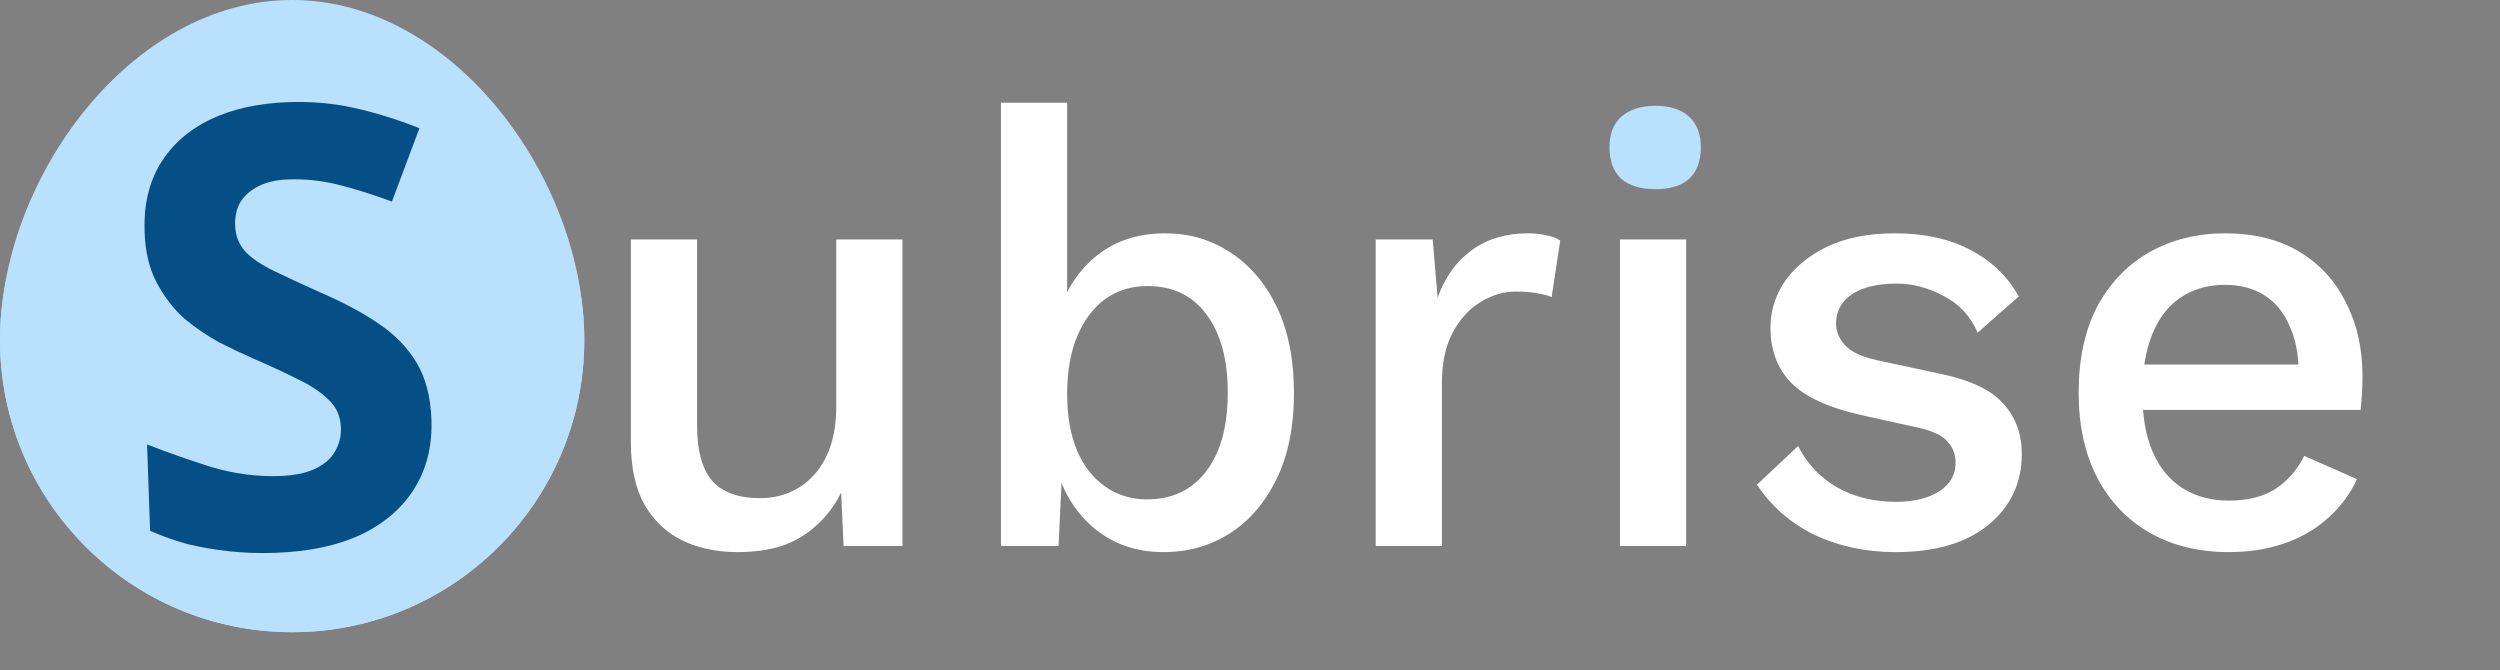 <svg width="261" height="70" viewBox="0 0 261 70" fill="none" xmlns="http://www.w3.org/2000/svg">
<rect x="0" y="0" width="261" height="70" fill="#808080" stroke="none"/>
<path d="M61 35.5C61 52.345 47.345 66 30.5 66C13.655 66 0 52.345 0 35.5C0 18.655 13.655 0 30.5 0C47.345 0 61 18.655 61 35.5Z" fill="#B9E0FD"/>
<path d="M61 35.5C61 52.345 47.345 66 30.5 66C13.655 66 0 52.345 0 35.5C0 18.655 13.655 5 30.5 5C47.345 5 61 18.655 61 35.5Z" fill="#B9E0FD"/>
<path d="M45.043 43.826C45.137 46.513 44.558 48.881 43.306 50.931C42.054 52.981 40.19 54.605 37.713 55.801C35.277 56.954 32.268 57.593 28.686 57.718C27.109 57.773 25.548 57.72 24.006 57.561C22.506 57.4 21.046 57.152 19.625 56.817C18.246 56.438 16.927 55.972 15.67 55.418L15.355 46.4C17.563 47.262 19.832 48.058 22.163 48.788C24.535 49.473 26.872 49.776 29.175 49.696C30.752 49.641 32.003 49.383 32.926 48.924C33.892 48.464 34.575 47.863 34.976 47.124C35.42 46.382 35.626 45.543 35.593 44.605C35.553 43.453 35.113 42.487 34.275 41.705C33.479 40.921 32.408 40.212 31.063 39.576C29.715 38.897 28.175 38.182 26.441 37.432C25.357 36.957 24.185 36.4 22.924 35.761C21.663 35.08 20.438 34.247 19.251 33.264C18.105 32.237 17.144 30.989 16.367 29.522C15.59 28.055 15.165 26.277 15.092 24.188C14.996 21.459 15.534 19.113 16.703 17.151C17.914 15.145 19.653 13.59 21.92 12.486C24.229 11.381 26.962 10.773 30.117 10.663C32.505 10.58 34.775 10.778 36.926 11.258C39.12 11.736 41.407 12.446 43.788 13.387L40.918 21.044C38.799 20.265 36.899 19.669 35.22 19.258C33.541 18.847 31.827 18.672 30.079 18.733C28.885 18.775 27.868 19.003 27.029 19.416C26.189 19.83 25.547 20.386 25.102 21.084C24.699 21.782 24.514 22.599 24.547 23.537C24.584 24.603 24.936 25.509 25.602 26.254C26.267 26.957 27.251 27.627 28.554 28.264C29.857 28.902 31.485 29.656 33.436 30.527C35.82 31.554 37.843 32.636 39.505 33.773C41.21 34.909 42.538 36.272 43.49 37.861C44.442 39.45 44.96 41.438 45.043 43.826Z" fill="#054E86"/>
<mask id="mask0_270_202" style="mask-type:alpha" maskUnits="userSpaceOnUse" x="16" y="6" width="246" height="63">
<path d="M20 21C20 17.667 28.1 10.2 60.5 7H116.5L163 21L180 24L205 16.5L260.5 24L249.5 64H163L46.5 68L17.5 53.5L20 21Z" fill="#D9D9D9" stroke="black"/>
</mask>
<g mask="url(#mask0_270_202)">
<path d="M77 57.64C74.909 57.64 73.032 57.256 71.368 56.488C69.704 55.72 68.36 54.483 67.336 52.776C66.355 51.069 65.864 48.872 65.864 46.184V25H72.776V44.456C72.776 47.016 73.288 48.915 74.312 50.152C75.379 51.389 77.064 52.008 79.368 52.008C80.435 52.008 81.437 51.816 82.376 51.432C83.315 51.048 84.147 50.472 84.872 49.704C85.64 48.893 86.237 47.891 86.664 46.696C87.091 45.459 87.304 44.051 87.304 42.472V25H94.216V57H88.072L87.816 51.432C87.133 52.797 86.259 53.949 85.192 54.888C84.168 55.827 82.973 56.531 81.608 57C80.243 57.427 78.707 57.64 77 57.64ZM121.457 57.64C118.641 57.64 116.23 56.808 114.225 55.144C112.219 53.437 110.897 51.261 110.257 48.616L110.961 47.592L110.513 57H104.497V10.728H111.409V33.448L110.641 32.36C111.409 30.013 112.731 28.093 114.609 26.6C116.529 25.107 118.875 24.36 121.649 24.36C124.166 24.36 126.427 25.021 128.433 26.344C130.481 27.667 132.102 29.565 133.297 32.04C134.491 34.515 135.089 37.523 135.089 41.064C135.089 44.52 134.491 47.485 133.297 49.96C132.102 52.435 130.481 54.333 128.433 55.656C126.385 56.979 124.059 57.64 121.457 57.64ZM119.729 52.136C122.374 52.136 124.443 51.155 125.937 49.192C127.43 47.229 128.177 44.499 128.177 41C128.177 37.501 127.43 34.771 125.937 32.808C124.486 30.845 122.438 29.864 119.793 29.864C118.086 29.864 116.593 30.333 115.312 31.272C114.075 32.211 113.115 33.512 112.433 35.176C111.75 36.84 111.409 38.824 111.409 41.128C111.409 43.389 111.75 45.352 112.433 47.016C113.115 48.637 114.097 49.896 115.377 50.792C116.657 51.688 118.107 52.136 119.729 52.136ZM143.622 57V25H149.574L150.086 31.08C150.854 28.947 152.027 27.304 153.606 26.152C155.227 24.957 157.19 24.36 159.494 24.36C160.176 24.36 160.795 24.424 161.35 24.552C161.947 24.637 162.459 24.829 162.886 25.128L161.99 31.016C161.606 30.845 161.115 30.717 160.518 30.632C159.963 30.504 159.195 30.44 158.214 30.44C156.976 30.44 155.76 30.803 154.566 31.528C153.371 32.253 152.39 33.341 151.622 34.792C150.896 36.2 150.534 37.949 150.534 40.04V57H143.622ZM176.034 25V57H169.122V25H176.034ZM172.77 19.752C171.234 19.752 170.039 19.389 169.186 18.664C168.375 17.896 167.97 16.808 167.97 15.4C167.97 13.992 168.375 12.925 169.186 12.2C170.039 11.432 171.234 11.048 172.77 11.048C174.306 11.048 175.479 11.432 176.29 12.2C177.1 12.925 177.506 13.992 177.506 15.4C177.506 16.808 177.1 17.896 176.29 18.664C175.479 19.389 174.306 19.752 172.77 19.752ZM197.893 57.64C194.821 57.64 192.005 57.043 189.445 55.848C186.928 54.611 184.922 52.861 183.429 50.6L187.717 46.568C188.656 48.403 190 49.832 191.749 50.856C193.541 51.88 195.61 52.392 197.957 52.392C199.792 52.392 201.285 52.029 202.437 51.304C203.589 50.579 204.165 49.576 204.165 48.296C204.165 47.443 203.888 46.717 203.333 46.12C202.821 45.48 201.797 44.989 200.261 44.648L194.181 43.304C190.81 42.536 188.4 41.405 186.949 39.912C185.541 38.419 184.837 36.52 184.837 34.216C184.837 32.467 185.328 30.867 186.309 29.416C187.333 27.923 188.805 26.707 190.725 25.768C192.688 24.829 195.056 24.36 197.829 24.36C200.901 24.36 203.525 24.936 205.701 26.088C207.92 27.24 209.605 28.861 210.757 30.952L206.469 34.728C205.701 32.979 204.506 31.699 202.885 30.888C201.306 30.035 199.685 29.608 198.021 29.608C196.698 29.608 195.546 29.779 194.565 30.12C193.626 30.461 192.901 30.952 192.389 31.592C191.92 32.232 191.685 32.957 191.685 33.768C191.685 34.621 192.005 35.389 192.645 36.072C193.285 36.755 194.394 37.267 195.973 37.608L202.821 39.08C205.808 39.72 207.92 40.744 209.157 42.152C210.437 43.56 211.077 45.309 211.077 47.4C211.077 50.429 209.904 52.904 207.557 54.824C205.253 56.701 202.032 57.64 197.893 57.64ZM232.691 57.64C229.576 57.64 226.846 56.979 224.499 55.656C222.152 54.333 220.318 52.435 218.995 49.96C217.672 47.443 217.011 44.456 217.011 41C217.011 37.501 217.651 34.515 218.931 32.04C220.254 29.565 222.067 27.667 224.371 26.344C226.718 25.021 229.363 24.36 232.307 24.36C235.336 24.36 237.918 25 240.051 26.28C242.184 27.56 243.806 29.331 244.915 31.592C246.067 33.811 246.643 36.371 246.643 39.272C246.643 39.997 246.622 40.659 246.579 41.256C246.536 41.853 246.494 42.365 246.451 42.792H221.491V38.056H243.379L239.987 39.08C239.987 37.075 239.667 35.389 239.027 34.024C238.43 32.616 237.555 31.549 236.403 30.824C235.251 30.099 233.886 29.736 232.307 29.736C230.515 29.736 228.958 30.184 227.635 31.08C226.355 31.933 225.374 33.213 224.691 34.92C224.008 36.584 223.667 38.632 223.667 41.064C223.667 43.496 224.03 45.544 224.755 47.208C225.48 48.872 226.526 50.131 227.891 50.984C229.256 51.837 230.856 52.264 232.691 52.264C234.654 52.264 236.275 51.859 237.555 51.048C238.835 50.195 239.838 49.043 240.563 47.592L246.067 50.024C245.342 51.603 244.318 52.968 242.995 54.12C241.715 55.272 240.2 56.147 238.451 56.744C236.702 57.341 234.782 57.64 232.691 57.64Z" fill="white"/>
</g>
<mask id="mask1_270_202" style="mask-type:alpha" maskUnits="userSpaceOnUse" x="156" y="6" width="25" height="16">
<path d="M169.5 21.5H180.5V7L157.5 13L169.5 21.5Z" fill="#D9D9D9" stroke="black"/>
</mask>
<g mask="url(#mask1_270_202)">
<path d="M176.096 25V57H169.184V25H176.096ZM172.832 19.752C171.296 19.752 170.101 19.389 169.248 18.664C168.437 17.896 168.032 16.808 168.032 15.4C168.032 13.992 168.437 12.925 169.248 12.2C170.101 11.432 171.296 11.048 172.832 11.048C174.368 11.048 175.541 11.432 176.352 12.2C177.163 12.925 177.568 13.992 177.568 15.4C177.568 16.808 177.163 17.896 176.352 18.664C175.541 19.389 174.368 19.752 172.832 19.752Z" fill="#B9E0FD"/>
</g>
</svg>
